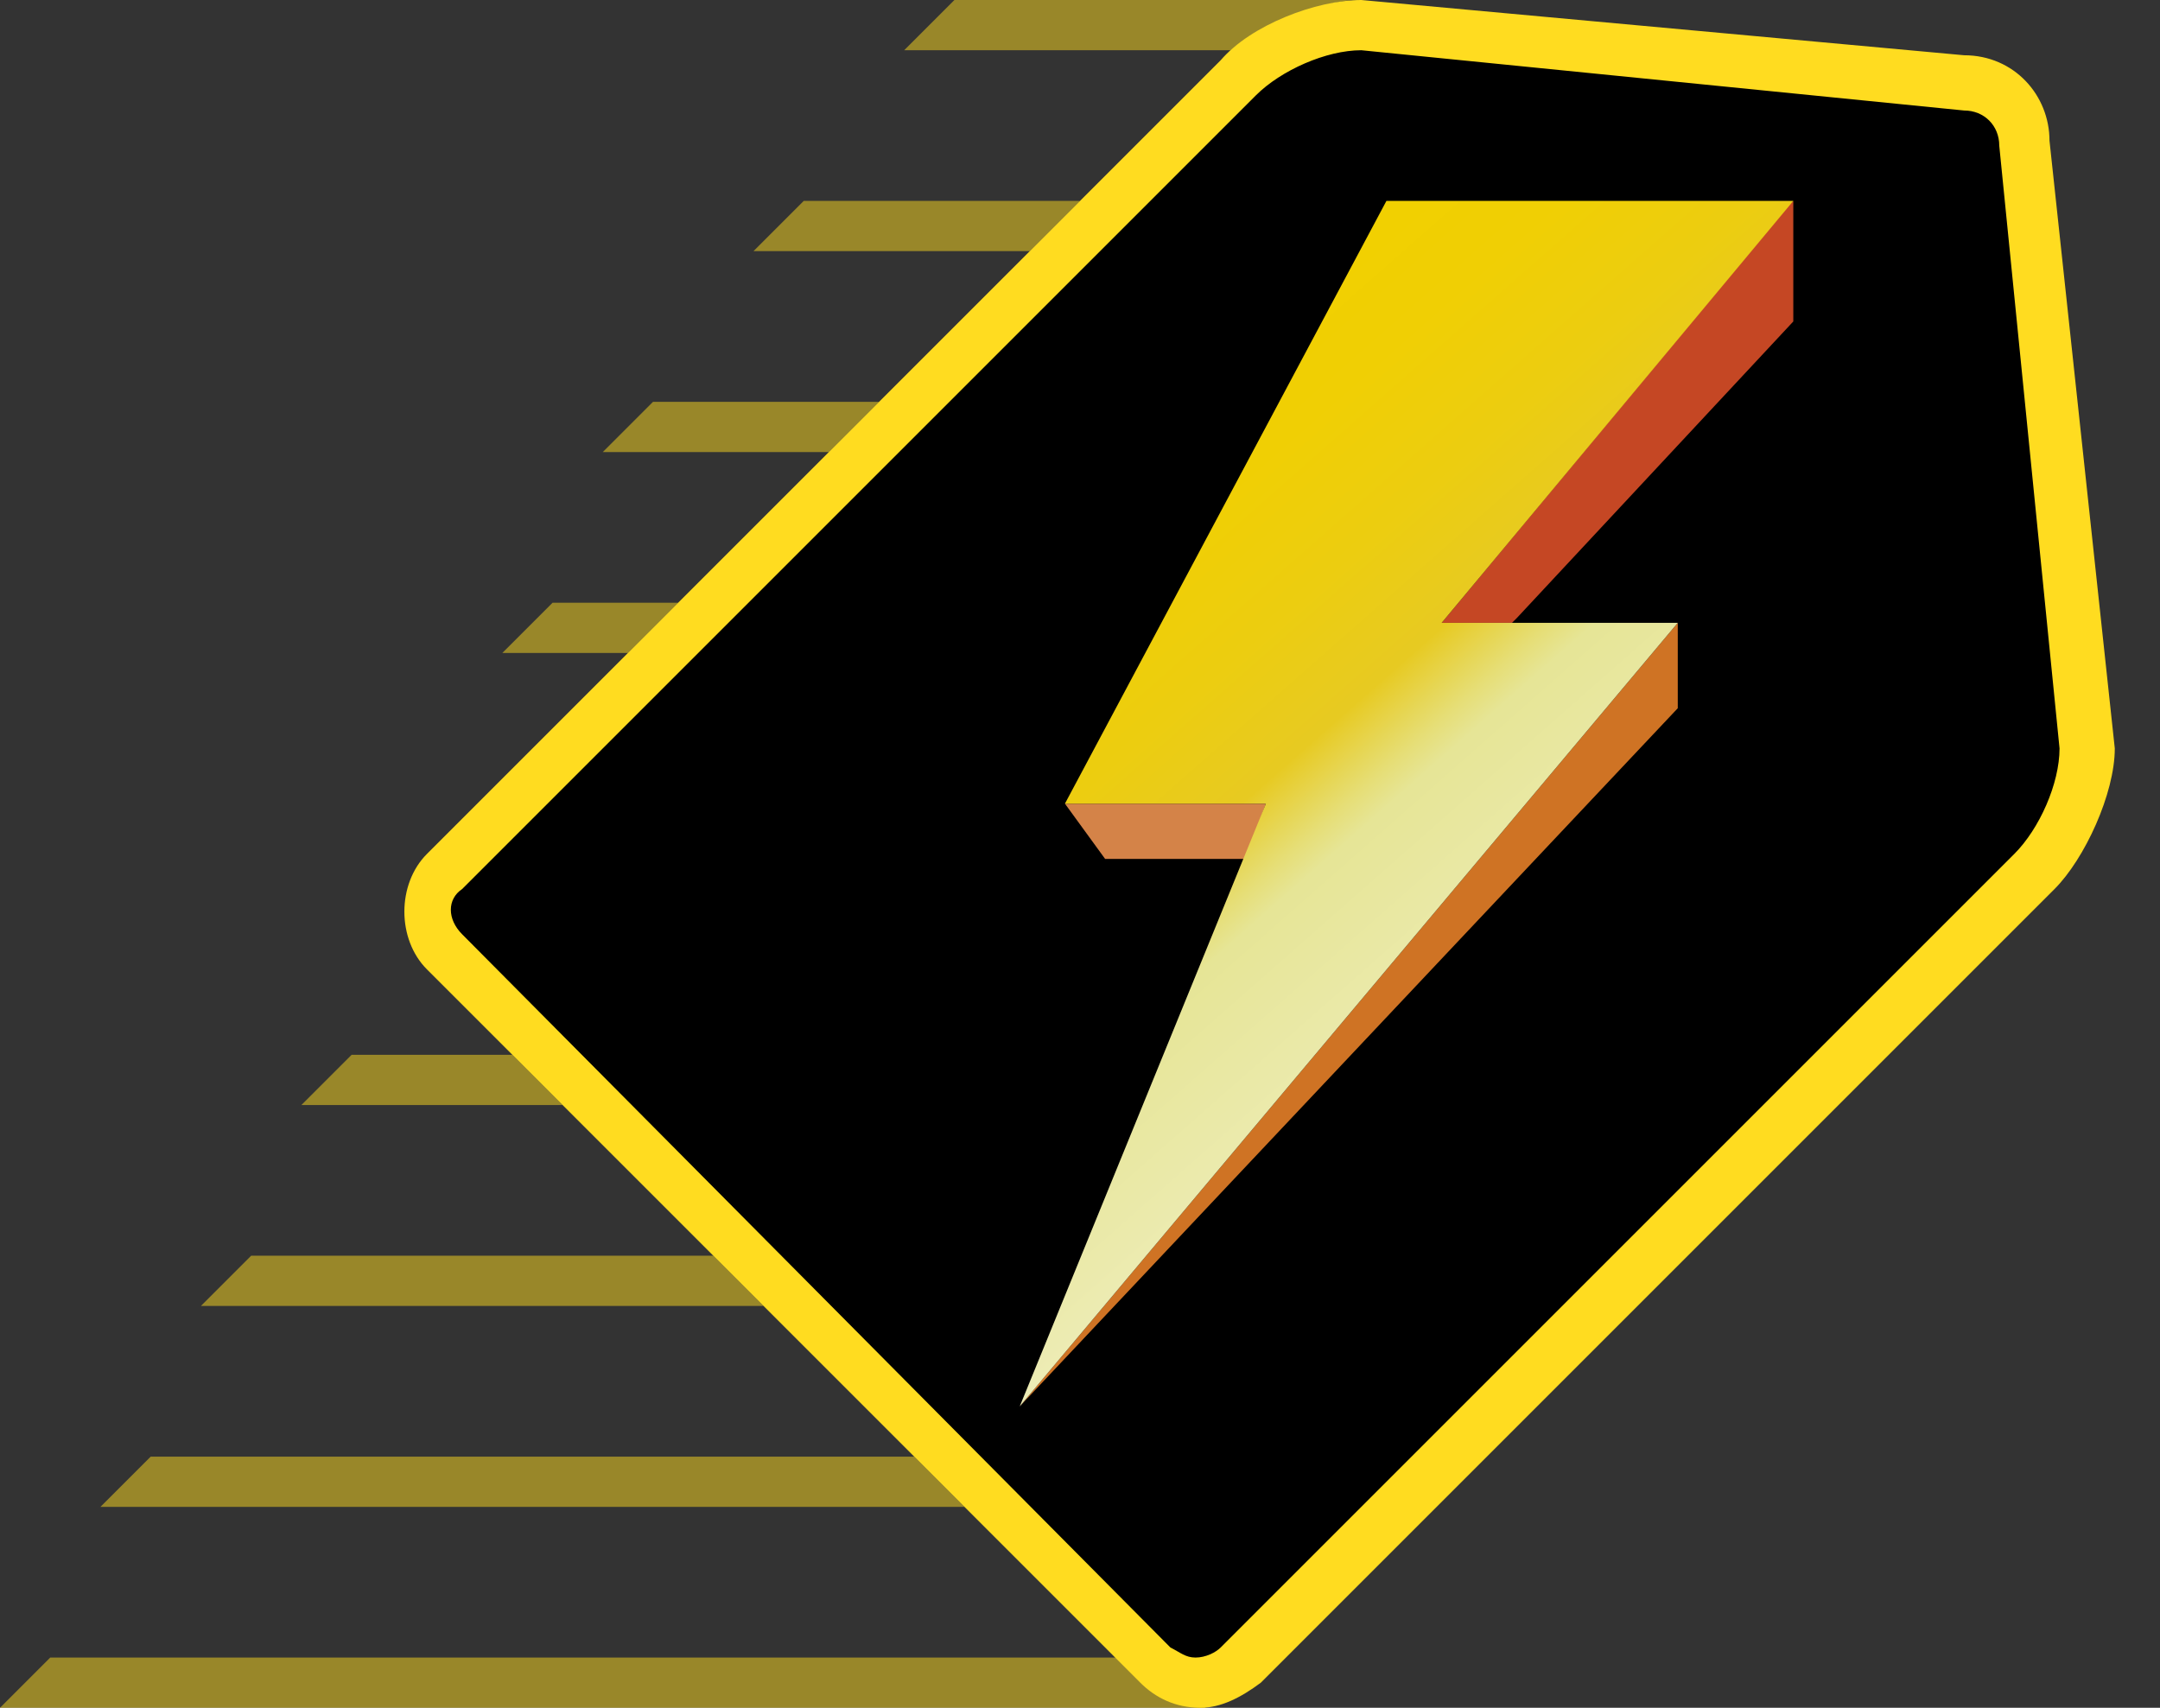 <svg xmlns="http://www.w3.org/2000/svg" width="43" height="34" viewBox="0 0 43 34">
    <rect x="0" y="0" width="43" height="34" fill="#333333" stroke="none"/>
    <defs>
        <linearGradient id="a" x1="70.523%" x2="24.84%" y1="86.182%" y2="5.645%">
            <stop offset="0%" stop-color="#F7F5DF"/>
            <stop offset="30.08%" stop-color="#EBEAAC"/>
            <stop offset="46.02%" stop-color="#E6E596"/>
            <stop offset="49.15%" stop-color="#E6DE76"/>
            <stop offset="55.97%" stop-color="#E7CB26"/>
            <stop offset="56.26%" stop-color="#E7CA22"/>
            <stop offset="68.29%" stop-color="#ECCD10"/>
            <stop offset="81.65%" stop-color="#F0CF04"/>
            <stop offset="94.82%" stop-color="#F1D000"/>
        </linearGradient>
    </defs>
    <g fill="none" fill-rule="evenodd">
        <path fill="#000" d="M23.8 33.5c-.3 0-.6-.1-.8-.3L8.8 19c-.4-.5-.4-1.2 0-1.6L24.7 1.5c.5-.5 1.7-1 2.5-1l12 1.2c.7 0 1.2.5 1.2 1.2L41.6 15c0 .7-.5 1.9-1 2.4L24.7 33.2c-.3.2-.5.3-.9.3z"/>
        <path fill="#FFDC20" fill-rule="nonzero" d="M27.1 1l12 1.2c.4 0 .7.3.7.7l1.2 12c0 .7-.4 1.6-.9 2.1L24.3 32.8c-.1.1-.3.2-.5.2s-.3-.1-.5-.2L9.2 18.6c-.3-.3-.3-.7 0-.9L25 1.9c.5-.5 1.4-.9 2.1-.9zm0-1c-.9 0-2.2.5-2.8 1.2L8.5 17c-.6.6-.6 1.7 0 2.3l14.2 14.2c.3.3.7.5 1.2.5.4 0 .8-.2 1.2-.5l15.8-15.8c.6-.6 1.2-1.9 1.2-2.8L40.8 2.8c0-.9-.7-1.7-1.7-1.7L27.1 0z"/>
        <path fill="#D48348" d="M24.8 17.1l.4-1.1h-4l.8 1.1h2.5z"/>
        <path fill="#CF7324" d="M20.3 28l13.1-15.6v1.7z"/>
        <path fill="#C54724" d="M30.2 12.3l5.5-5.9V4l-.1.1-6.9 8.3h1.4z"/>
        <path fill="url(#a)" d="M7.6 0h8.1l-7 8.4h4.7L.3 24l4.9-12h-4z" transform="translate(20 4)"/>
        <path fill="#FFDC20" d="M23.5 33H1l-1 1h24zM26.9 0H19l-1 1h6.5c.6-.5 1.6-.9 2.4-1zM21.5 4H16l-1 1h5.5z" opacity=".5"/>
        <g fill="#FFDC20" opacity=".5">
            <path d="M17.5 8H13l-1 1h4.5z"/>
        </g>
        <g fill="#FFDC20" opacity=".5">
            <path d="M10.2 21H7l-1 1h5.2z"/>
        </g>
        <g fill="#FFDC20" opacity=".5">
            <path d="M14.2 25H5l-1 1h11.2z"/>
        </g>
        <g fill="#FFDC20" opacity=".5">
            <path d="M18.2 29H3l-1 1h17.2z"/>
        </g>
        <g fill="#FFDC20" opacity=".5">
            <path d="M13.5 12H11l-1 1h2.5z"/>
        </g>
    </g>
</svg>
